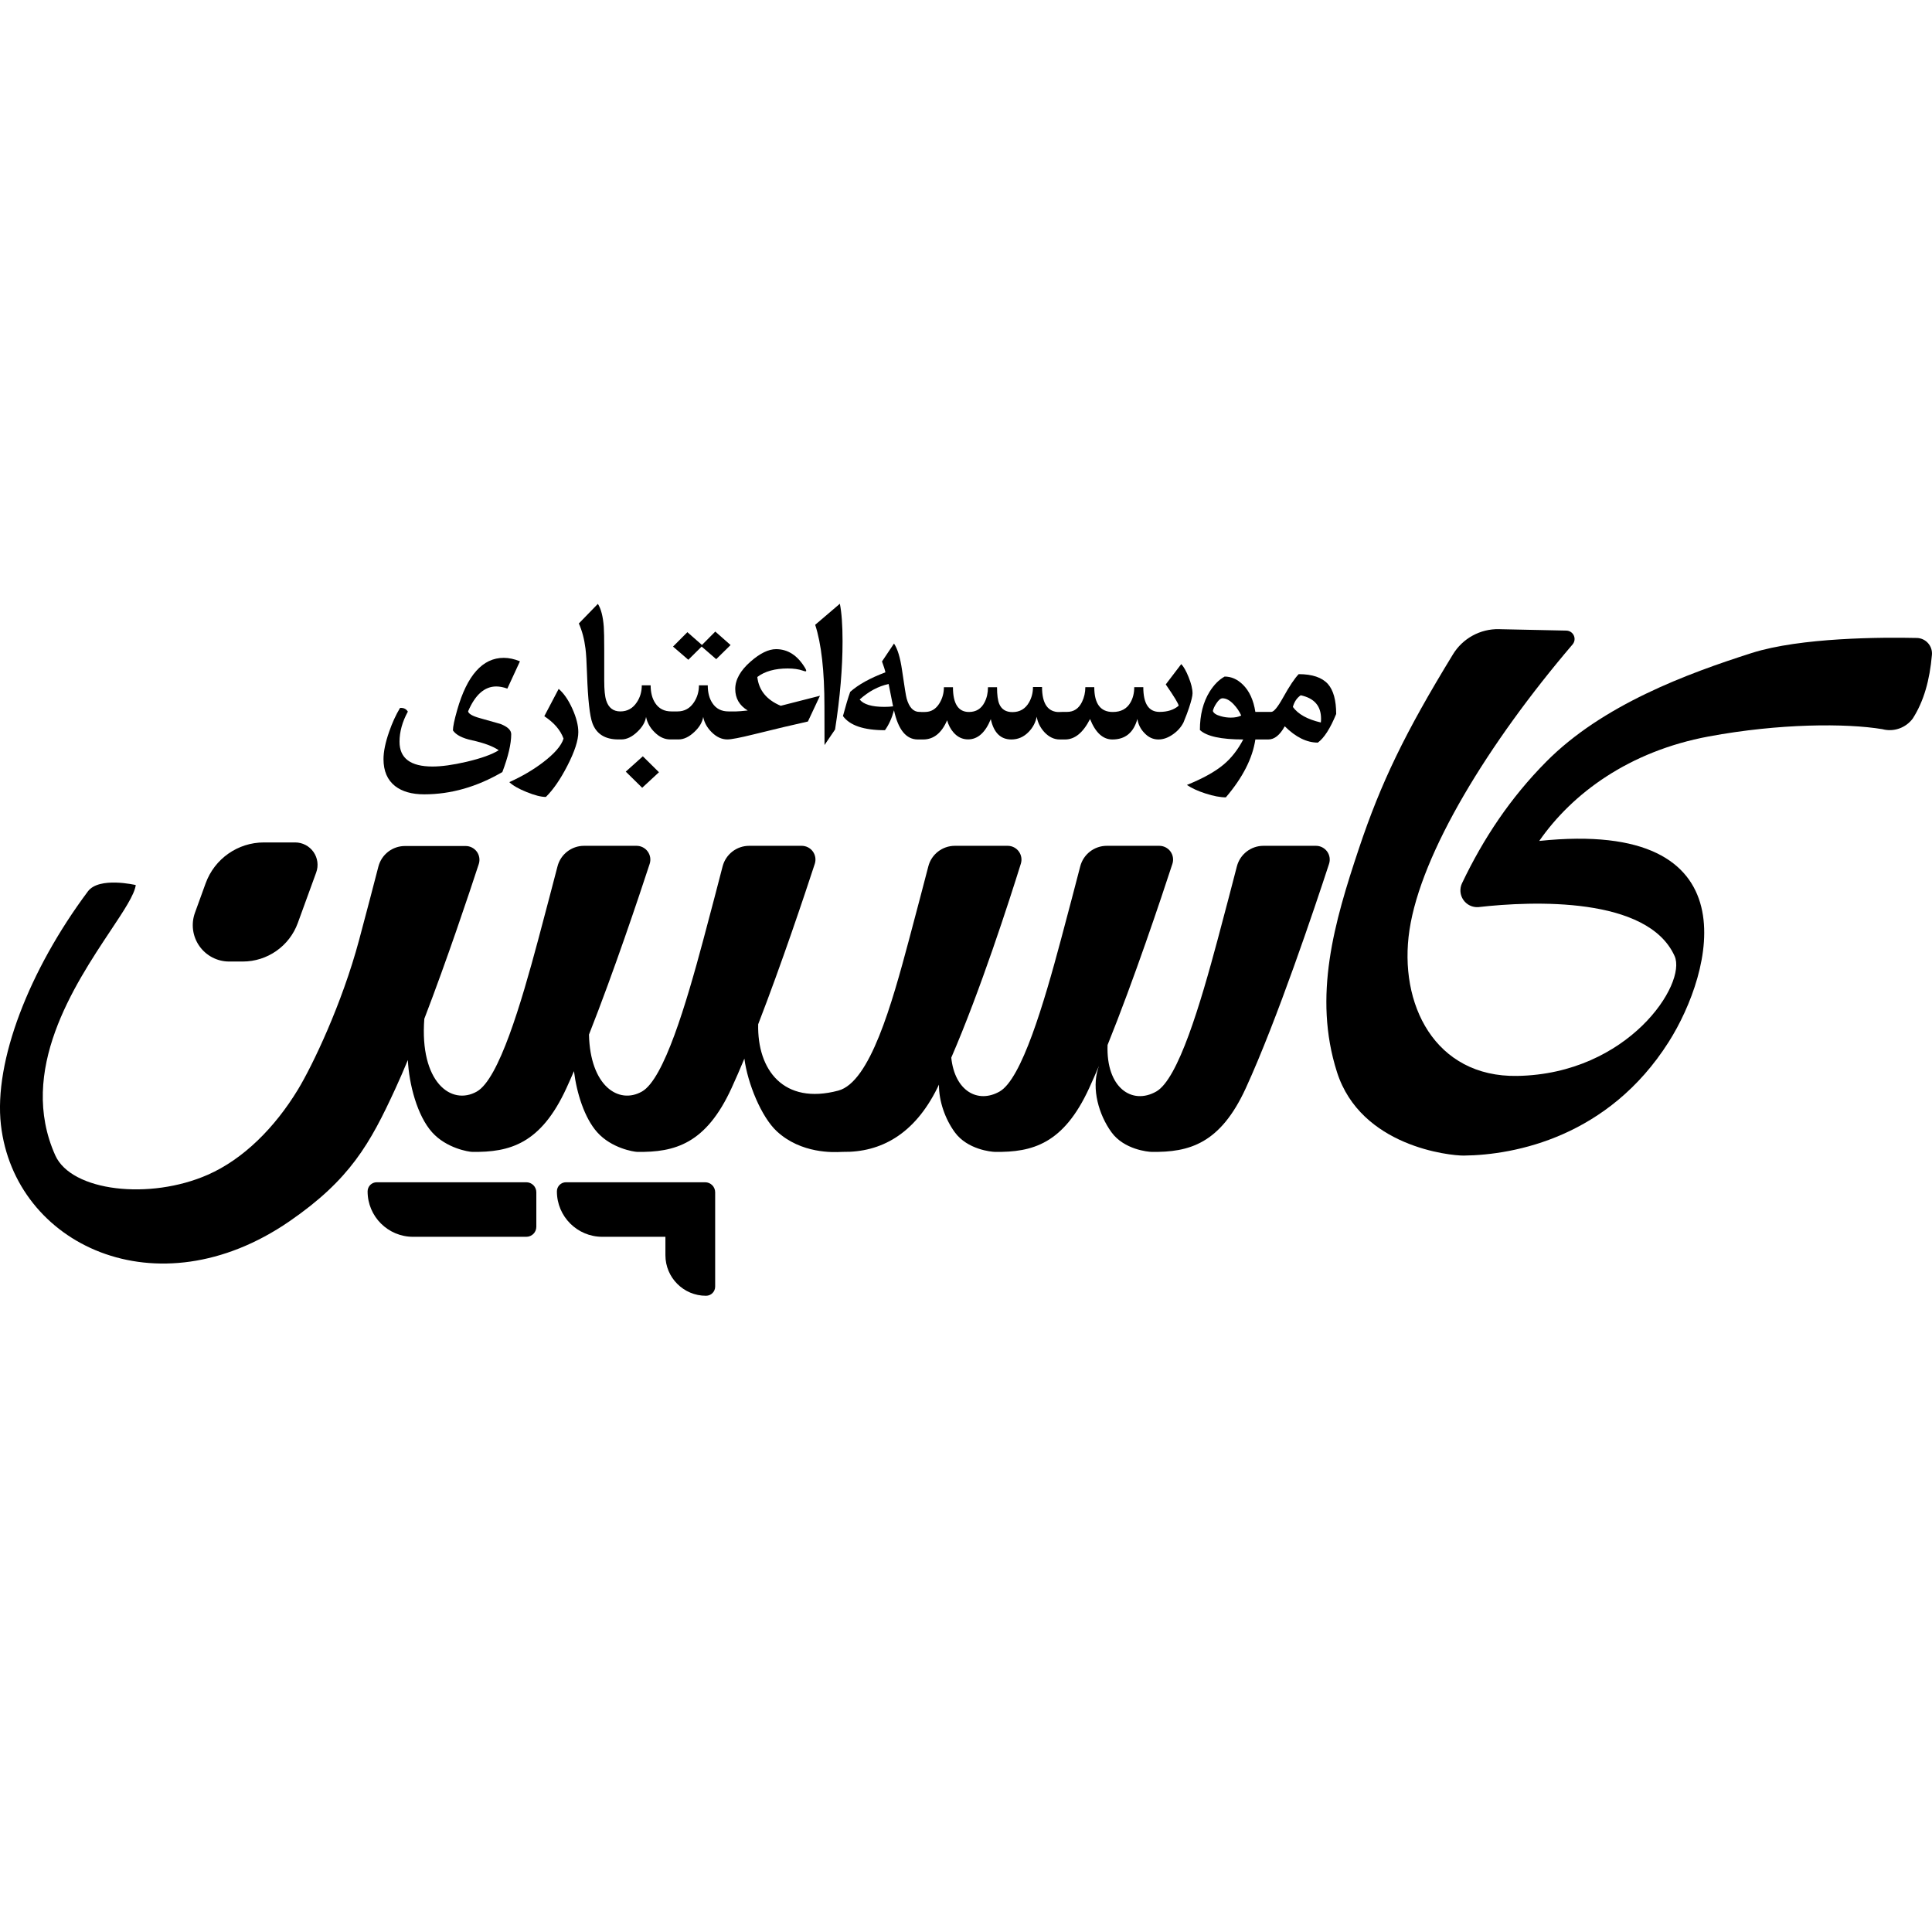 <svg width="48" height="48" viewBox="0 0 48 48" fill="none" xmlns="http://www.w3.org/2000/svg">
<path fill-rule="evenodd" clip-rule="evenodd" d="M31.189 18.372H31.511C31.663 18.372 31.799 18.263 31.919 18.044C32.192 18.315 32.466 18.45 32.741 18.45C32.898 18.335 33.05 18.098 33.197 17.739C33.197 17.398 33.128 17.149 32.992 16.994C32.845 16.831 32.603 16.749 32.266 16.749C32.166 16.851 32.035 17.047 31.874 17.337C31.744 17.57 31.647 17.687 31.584 17.687H31.189C31.143 17.392 31.039 17.165 30.876 17.007C30.741 16.875 30.591 16.809 30.426 16.809C30.286 16.886 30.162 17.011 30.053 17.184C29.892 17.444 29.811 17.762 29.811 18.137C29.979 18.294 30.338 18.372 30.888 18.372C30.752 18.631 30.588 18.839 30.398 18.997C30.187 19.174 29.883 19.342 29.488 19.502C29.61 19.584 29.765 19.655 29.953 19.715C30.148 19.778 30.316 19.81 30.456 19.81C30.874 19.32 31.119 18.841 31.189 18.372ZM30.653 17.502C30.73 17.584 30.792 17.675 30.838 17.777C30.77 17.812 30.683 17.829 30.578 17.829C30.497 17.829 30.414 17.818 30.331 17.794C30.217 17.763 30.152 17.72 30.133 17.664C30.145 17.608 30.174 17.544 30.221 17.474C30.276 17.391 30.327 17.349 30.373 17.349C30.465 17.349 30.558 17.4 30.653 17.502ZM32.821 17.855C32.821 17.884 32.82 17.916 32.816 17.95C32.483 17.873 32.251 17.744 32.121 17.564C32.156 17.436 32.221 17.339 32.316 17.274C32.653 17.346 32.821 17.539 32.821 17.855Z" fill="black"/>
<path d="M12.605 17.108L12.918 16.43C12.777 16.372 12.642 16.344 12.515 16.344C11.991 16.344 11.605 16.776 11.359 17.639C11.288 17.886 11.253 18.056 11.253 18.147C11.329 18.259 11.487 18.341 11.729 18.393C12.025 18.458 12.246 18.54 12.391 18.64C12.218 18.747 11.951 18.842 11.589 18.927C11.253 19.005 10.972 19.044 10.746 19.044C10.2 19.044 9.926 18.839 9.926 18.429C9.926 18.182 9.995 17.932 10.133 17.68C10.092 17.612 10.027 17.582 9.939 17.588C9.836 17.759 9.745 17.957 9.668 18.18C9.575 18.446 9.528 18.673 9.528 18.861C9.528 19.155 9.624 19.378 9.815 19.529C9.991 19.666 10.232 19.735 10.539 19.735C11.203 19.735 11.85 19.55 12.481 19.181C12.628 18.793 12.701 18.48 12.701 18.241C12.701 18.14 12.611 18.054 12.43 17.985L11.923 17.842C11.736 17.79 11.639 17.733 11.63 17.672C11.806 17.261 12.039 17.055 12.329 17.055C12.415 17.055 12.507 17.073 12.605 17.108Z" fill="black"/>
<path d="M14.097 19.023C14.278 18.671 14.368 18.393 14.368 18.19C14.368 18.022 14.319 17.828 14.22 17.608C14.121 17.388 14.007 17.224 13.88 17.115L13.523 17.794C13.764 17.953 13.924 18.138 14.001 18.35C13.948 18.526 13.777 18.723 13.489 18.942C13.245 19.128 12.966 19.291 12.654 19.432C12.74 19.515 12.883 19.597 13.083 19.678C13.283 19.759 13.443 19.8 13.562 19.8C13.744 19.621 13.923 19.362 14.097 19.023Z" fill="black"/>
<path d="M15.955 19.572L16.372 19.186L15.971 18.79L15.547 19.171L15.955 19.572Z" fill="black"/>
<path d="M17.68 18.19C17.801 18.311 17.931 18.371 18.071 18.371C18.169 18.371 18.386 18.329 18.722 18.246C19.282 18.107 19.732 18.001 20.072 17.926L20.372 17.286L19.397 17.535C19.046 17.388 18.852 17.149 18.815 16.819C19.003 16.678 19.255 16.608 19.57 16.608C19.719 16.608 19.843 16.626 19.943 16.661C19.976 16.673 19.999 16.679 20.013 16.679C20.038 16.679 20.036 16.653 20.005 16.6C19.817 16.285 19.576 16.128 19.281 16.128C19.095 16.128 18.884 16.23 18.65 16.435C18.395 16.657 18.267 16.885 18.267 17.118C18.267 17.35 18.371 17.528 18.577 17.652C18.433 17.667 18.337 17.675 18.29 17.675H18.099C17.923 17.675 17.791 17.607 17.701 17.471C17.623 17.356 17.584 17.208 17.584 17.027H17.365C17.365 17.183 17.324 17.323 17.243 17.446C17.143 17.599 17.006 17.675 16.832 17.675H16.679C16.504 17.675 16.371 17.607 16.281 17.471C16.204 17.356 16.165 17.208 16.165 17.027H15.945C15.945 17.183 15.905 17.323 15.823 17.446C15.723 17.599 15.586 17.675 15.412 17.675C15.236 17.675 15.119 17.584 15.061 17.403C15.028 17.301 15.012 17.139 15.012 16.915V16.166C15.012 15.864 15.008 15.667 15.001 15.574C14.982 15.317 14.933 15.126 14.854 15.003L14.381 15.49C14.462 15.671 14.517 15.879 14.546 16.113C14.562 16.233 14.575 16.448 14.585 16.758C14.607 17.384 14.652 17.788 14.719 17.969C14.819 18.237 15.034 18.371 15.363 18.371H15.438C15.569 18.371 15.7 18.309 15.831 18.185C15.957 18.067 16.03 17.942 16.051 17.812C16.079 17.952 16.148 18.079 16.261 18.19C16.381 18.311 16.511 18.371 16.651 18.371H16.858C16.989 18.371 17.12 18.309 17.251 18.185C17.377 18.067 17.45 17.942 17.471 17.812C17.498 17.952 17.568 18.079 17.68 18.19Z" fill="black"/>
<path d="M17.794 16.377L18.151 16.026L17.771 15.691L17.44 16.024L17.078 15.706L16.721 16.064L17.101 16.392L17.432 16.064L17.794 16.377Z" fill="black"/>
<path d="M20.933 15.932C20.933 15.527 20.91 15.217 20.866 15L20.253 15.523C20.406 15.991 20.483 16.668 20.483 17.555L20.485 18.51L20.747 18.124C20.871 17.33 20.933 16.599 20.933 15.932Z" fill="black"/>
<path fill-rule="evenodd" clip-rule="evenodd" d="M26.329 18.372H26.462C26.704 18.372 26.91 18.203 27.082 17.864C27.217 18.203 27.402 18.372 27.637 18.372C27.957 18.372 28.164 18.202 28.258 17.862C28.279 17.997 28.337 18.114 28.433 18.212C28.533 18.319 28.648 18.372 28.78 18.372C28.902 18.372 29.023 18.329 29.145 18.242C29.259 18.162 29.345 18.064 29.403 17.95C29.468 17.791 29.514 17.671 29.54 17.589C29.599 17.411 29.628 17.29 29.628 17.227C29.628 17.117 29.595 16.98 29.528 16.817C29.468 16.668 29.408 16.562 29.348 16.499L28.963 17.004C29.176 17.313 29.283 17.489 29.283 17.534C29.164 17.636 29.006 17.687 28.808 17.687C28.539 17.687 28.405 17.482 28.405 17.072H28.18C28.18 17.217 28.149 17.343 28.087 17.452C27.997 17.61 27.851 17.689 27.647 17.689C27.341 17.689 27.187 17.484 27.187 17.072H26.965C26.965 17.203 26.937 17.326 26.882 17.439C26.802 17.604 26.678 17.687 26.51 17.687H26.257L26.397 17.692H26.322C26.033 17.692 25.889 17.484 25.889 17.069H25.664C25.664 17.208 25.632 17.334 25.567 17.449C25.475 17.611 25.337 17.692 25.154 17.692C24.992 17.692 24.883 17.624 24.826 17.489C24.79 17.403 24.771 17.264 24.771 17.074H24.546C24.546 17.214 24.518 17.339 24.461 17.449C24.38 17.609 24.25 17.689 24.074 17.689C23.809 17.689 23.676 17.484 23.676 17.074H23.451C23.451 17.219 23.414 17.352 23.341 17.472C23.253 17.617 23.132 17.689 22.979 17.689H22.881V17.687H22.841C22.694 17.687 22.589 17.577 22.526 17.357C22.509 17.299 22.471 17.063 22.411 16.649C22.366 16.337 22.299 16.117 22.211 15.989L21.913 16.434C21.956 16.551 21.985 16.641 21.998 16.704C21.618 16.846 21.326 17.008 21.123 17.189C21.071 17.334 21.011 17.534 20.943 17.79C21.113 18.024 21.46 18.142 21.986 18.142C22.082 18.009 22.157 17.844 22.211 17.647C22.316 18.13 22.513 18.372 22.803 18.372H22.936C23.196 18.372 23.394 18.213 23.531 17.895C23.563 18.011 23.615 18.112 23.689 18.197C23.789 18.312 23.91 18.37 24.051 18.37C24.291 18.37 24.48 18.202 24.616 17.867C24.69 18.204 24.86 18.372 25.127 18.372C25.293 18.372 25.437 18.309 25.559 18.182C25.663 18.074 25.728 17.949 25.757 17.807C25.782 17.952 25.846 18.08 25.949 18.192C26.063 18.312 26.189 18.372 26.329 18.372ZM22.078 16.994L22.188 17.549C22.122 17.558 22.049 17.562 21.971 17.562C21.661 17.562 21.456 17.501 21.358 17.379C21.581 17.178 21.821 17.049 22.078 16.994Z" fill="black"/>
<path d="M14.964 30.728H16.532V31.185C16.532 31.742 16.983 32.193 17.539 32.193H17.541C17.667 32.193 17.768 32.091 17.768 31.966V29.622C17.768 29.485 17.657 29.373 17.519 29.373H14.061C13.937 29.373 13.836 29.474 13.836 29.599V29.6C13.836 30.223 14.341 30.728 14.964 30.728Z" fill="black"/>
<path d="M28.726 27.119C28.124 27.46 27.478 27.025 27.517 25.963C28.174 24.335 28.842 22.338 29.128 21.462C29.162 21.358 29.144 21.244 29.08 21.155C29.015 21.067 28.912 21.014 28.803 21.014L27.498 21.014C27.187 21.014 26.916 21.224 26.838 21.525C26.726 21.959 26.551 22.626 26.357 23.351C25.932 24.941 25.381 26.81 24.834 27.119C24.295 27.424 23.721 27.108 23.634 26.277C24.357 24.609 25.072 22.39 25.363 21.457C25.395 21.354 25.376 21.241 25.311 21.153C25.247 21.066 25.145 21.014 25.036 21.014L23.723 21.014C23.413 21.014 23.141 21.224 23.064 21.525C22.951 21.959 22.777 22.626 22.583 23.351C22.158 24.941 21.617 26.887 20.827 27.096C19.468 27.457 18.811 26.582 18.837 25.447C19.423 23.933 19.986 22.247 20.243 21.462C20.277 21.358 20.259 21.244 20.195 21.155C20.131 21.067 20.028 21.014 19.918 21.014L18.613 21.014C18.302 21.014 18.031 21.224 17.953 21.525C17.841 21.959 17.667 22.626 17.473 23.351C17.047 24.941 16.496 26.81 15.949 27.119C15.369 27.447 14.662 26.98 14.633 25.704C15.255 24.129 15.869 22.292 16.141 21.462C16.175 21.358 16.157 21.244 16.092 21.155C16.028 21.067 15.925 21.014 15.816 21.014L14.51 21.014C14.2 21.014 13.928 21.224 13.851 21.525C13.738 21.959 13.564 22.626 13.37 23.351C12.945 24.941 12.393 26.81 11.847 27.119C11.21 27.479 10.422 26.882 10.542 25.312C11.109 23.835 11.646 22.228 11.895 21.467C11.929 21.363 11.911 21.249 11.847 21.16C11.782 21.072 11.679 21.019 11.57 21.019H10.061C9.75 21.019 9.479 21.229 9.401 21.53C9.289 21.964 9.115 22.631 8.921 23.356C8.495 24.946 7.766 26.47 7.401 27.072C6.826 28.018 6.048 28.797 5.164 29.186C3.723 29.821 1.776 29.602 1.373 28.704C0.432 26.605 1.849 24.473 2.741 23.13C3.079 22.622 3.342 22.227 3.373 21.989C3.373 21.989 2.463 21.773 2.184 22.146C0.729 24.095 -0.158 26.365 0.023 27.948C0.363 30.919 3.891 32.613 7.191 30.343C8.695 29.307 9.193 28.42 9.827 27.039C9.927 26.821 10.03 26.585 10.133 26.336C10.162 26.938 10.365 27.717 10.734 28.13C11.091 28.53 11.648 28.617 11.728 28.618C12.67 28.633 13.439 28.415 14.073 27.034C14.134 26.9 14.197 26.759 14.26 26.612C14.328 27.16 14.522 27.778 14.837 28.13C15.193 28.53 15.751 28.617 15.83 28.618C16.772 28.633 17.541 28.415 18.175 27.034C18.279 26.807 18.386 26.561 18.494 26.301C18.573 26.913 18.915 27.751 19.299 28.106C19.904 28.668 20.714 28.629 20.905 28.619C20.922 28.619 20.934 28.618 20.941 28.618C21.882 28.633 22.717 28.182 23.286 27.034C23.3 27.005 23.314 26.976 23.328 26.947C23.325 27.363 23.485 27.806 23.721 28.13C24.036 28.563 24.635 28.617 24.715 28.618C25.657 28.633 26.426 28.415 27.06 27.034C27.14 26.86 27.221 26.675 27.303 26.482C27.297 26.503 27.29 26.524 27.283 26.544C27.117 27.054 27.299 27.697 27.614 28.13C27.928 28.563 28.528 28.617 28.607 28.618C29.549 28.633 30.319 28.415 30.952 27.034C31.729 25.34 32.666 22.545 33.02 21.462C33.054 21.358 33.036 21.244 32.972 21.155C32.907 21.067 32.805 21.014 32.695 21.014L31.39 21.014C31.079 21.014 30.808 21.224 30.73 21.525C30.618 21.959 30.444 22.626 30.25 23.351C29.824 24.941 29.273 26.81 28.726 27.119Z" fill="black"/>
<path d="M13.076 29.373C13.214 29.373 13.325 29.485 13.325 29.622V30.479C13.325 30.617 13.214 30.728 13.076 30.728H10.262C9.639 30.728 9.133 30.223 9.133 29.6V29.599C9.133 29.539 9.157 29.482 9.199 29.439C9.242 29.397 9.299 29.373 9.359 29.373H13.076Z" fill="black"/>
<path d="M47.521 17.853C47.346 18.087 47.048 18.191 46.766 18.116C45.872 17.967 44.207 17.971 42.453 18.297C40.47 18.666 39.062 19.713 38.242 20.893C43.59 20.333 42.557 24.155 41.457 25.889C39.964 28.24 37.649 28.697 36.366 28.71C36.025 28.713 33.809 28.489 33.217 26.636C32.615 24.75 33.149 22.915 33.763 21.078C34.311 19.441 34.904 18.211 36.096 16.261C36.338 15.861 36.776 15.621 37.243 15.631L37.304 15.633C37.826 15.644 38.487 15.658 38.916 15.667C38.997 15.669 39.069 15.717 39.102 15.791C39.135 15.865 39.122 15.951 39.069 16.012C36.984 18.454 35.307 21.19 35.018 23.105C34.741 24.944 35.649 26.767 37.697 26.731C40.453 26.683 41.915 24.442 41.605 23.753C40.938 22.27 38.075 22.383 36.73 22.537C36.583 22.548 36.441 22.48 36.357 22.358C36.273 22.237 36.26 22.08 36.322 21.947C36.858 20.823 37.527 19.822 38.412 18.928C39.815 17.51 41.918 16.736 43.52 16.224C44.737 15.836 46.768 15.831 47.623 15.85C47.73 15.852 47.831 15.899 47.902 15.979C47.973 16.059 48.008 16.164 47.998 16.271C47.944 16.893 47.798 17.422 47.521 17.853Z" fill="black"/>
<path d="M7.789 21.167C7.893 21.316 7.918 21.506 7.856 21.676L7.399 22.931C7.19 23.506 6.643 23.889 6.031 23.889H5.693C5.398 23.889 5.122 23.745 4.953 23.504C4.783 23.262 4.743 22.953 4.844 22.676L5.11 21.943C5.332 21.335 5.909 20.93 6.556 20.93H7.334C7.515 20.93 7.685 21.019 7.789 21.167Z" fill="black"/>
</svg>
